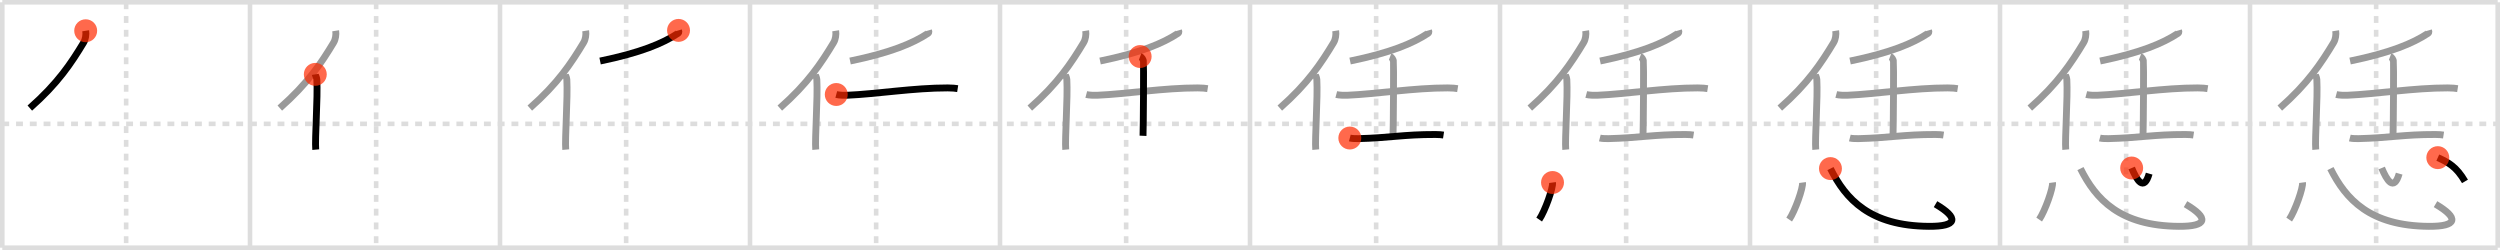 <svg width="1090px" height="109px" viewBox="0 0 1090 109" xmlns="http://www.w3.org/2000/svg" xmlns:xlink="http://www.w3.org/1999/xlink" xml:space="preserve" version="1.1"  baseProfile="full">
<line x1="1" y1="1" x2="1089" y2="1" style="stroke:#ddd;stroke-width:2" />
<line x1="1" y1="1" x2="1" y2="108" style="stroke:#ddd;stroke-width:2" />
<line x1="1" y1="108" x2="1089" y2="108" style="stroke:#ddd;stroke-width:2" />
<line x1="1089" y1="1" x2="1089" y2="108" style="stroke:#ddd;stroke-width:2" />
<line x1="109" y1="1" x2="109" y2="108" style="stroke:#ddd;stroke-width:2" />
<line x1="218" y1="1" x2="218" y2="108" style="stroke:#ddd;stroke-width:2" />
<line x1="327" y1="1" x2="327" y2="108" style="stroke:#ddd;stroke-width:2" />
<line x1="436" y1="1" x2="436" y2="108" style="stroke:#ddd;stroke-width:2" />
<line x1="545" y1="1" x2="545" y2="108" style="stroke:#ddd;stroke-width:2" />
<line x1="654" y1="1" x2="654" y2="108" style="stroke:#ddd;stroke-width:2" />
<line x1="763" y1="1" x2="763" y2="108" style="stroke:#ddd;stroke-width:2" />
<line x1="872" y1="1" x2="872" y2="108" style="stroke:#ddd;stroke-width:2" />
<line x1="981" y1="1" x2="981" y2="108" style="stroke:#ddd;stroke-width:2" />
<line x1="1" y1="54" x2="1089" y2="54" style="stroke:#ddd;stroke-width:2;stroke-dasharray:3 3" />
<line x1="55" y1="1" x2="55" y2="108" style="stroke:#ddd;stroke-width:2;stroke-dasharray:3 3" />
<line x1="164" y1="1" x2="164" y2="108" style="stroke:#ddd;stroke-width:2;stroke-dasharray:3 3" />
<line x1="273" y1="1" x2="273" y2="108" style="stroke:#ddd;stroke-width:2;stroke-dasharray:3 3" />
<line x1="382" y1="1" x2="382" y2="108" style="stroke:#ddd;stroke-width:2;stroke-dasharray:3 3" />
<line x1="491" y1="1" x2="491" y2="108" style="stroke:#ddd;stroke-width:2;stroke-dasharray:3 3" />
<line x1="600" y1="1" x2="600" y2="108" style="stroke:#ddd;stroke-width:2;stroke-dasharray:3 3" />
<line x1="709" y1="1" x2="709" y2="108" style="stroke:#ddd;stroke-width:2;stroke-dasharray:3 3" />
<line x1="818" y1="1" x2="818" y2="108" style="stroke:#ddd;stroke-width:2;stroke-dasharray:3 3" />
<line x1="927" y1="1" x2="927" y2="108" style="stroke:#ddd;stroke-width:2;stroke-dasharray:3 3" />
<line x1="1036" y1="1" x2="1036" y2="108" style="stroke:#ddd;stroke-width:2;stroke-dasharray:3 3" />
<path d="M37.36,13.41c0.26,1.63-0.07,3.77-0.91,5.17C31.07,27.49,25.31,36.27,13.0,47.12" style="fill:none;stroke:black;stroke-width:3" />
<circle cx="37.36" cy="13.41" r="5" stroke-width="0" fill="#FF2A00" opacity="0.7" />
<path d="M146.36,13.41c0.26,1.63-0.07,3.77-0.91,5.17C140.07,27.49,134.31,36.27,122.0,47.12" style="fill:none;stroke:#999;stroke-width:3" />
<path d="M137.47,32.42c0.1,0.59,0.61,1.35,0.67,2.23c0.46,7.86-0.9,25.99-0.48,30.59" style="fill:none;stroke:black;stroke-width:3" />
<circle cx="137.47" cy="32.42" r="5" stroke-width="0" fill="#FF2A00" opacity="0.7" />
<path d="M255.36,13.41c0.26,1.63-0.07,3.77-0.91,5.17C249.07,27.49,243.31,36.27,231.0,47.12" style="fill:none;stroke:#999;stroke-width:3" />
<path d="M246.47,32.42c0.1,0.59,0.61,1.35,0.67,2.23c0.46,7.86-0.9,25.99-0.48,30.59" style="fill:none;stroke:#999;stroke-width:3" />
<path d="M295.84,13.25c0.09,0.31,0.36,0.91-0.18,1.26c-6.69,4.44-16.58,8.52-34.02,12.1" style="fill:none;stroke:black;stroke-width:3" />
<circle cx="295.84" cy="13.25" r="5" stroke-width="0" fill="#FF2A00" opacity="0.7" />
<path d="M364.36,13.41c0.26,1.63-0.07,3.77-0.91,5.17C358.07,27.49,352.31,36.27,340.0,47.12" style="fill:none;stroke:#999;stroke-width:3" />
<path d="M355.47,32.42c0.1,0.59,0.61,1.35,0.67,2.23c0.46,7.86-0.9,25.99-0.48,30.59" style="fill:none;stroke:#999;stroke-width:3" />
<path d="M404.84,13.25c0.09,0.31,0.36,0.91-0.18,1.26c-6.69,4.44-16.58,8.52-34.02,12.1" style="fill:none;stroke:#999;stroke-width:3" />
<path d="M364.61,41.2c1.24,0.33,3.52,0.38,4.77,0.33c12.94-0.55,29.03-3.22,43.82-3.2c2.08,0,3.32,0.16,4.35,0.32" style="fill:none;stroke:black;stroke-width:3" />
<circle cx="364.61" cy="41.2" r="5" stroke-width="0" fill="#FF2A00" opacity="0.7" />
<path d="M473.36,13.41c0.26,1.63-0.07,3.77-0.91,5.17C467.07,27.49,461.31,36.27,449.0,47.12" style="fill:none;stroke:#999;stroke-width:3" />
<path d="M464.47,32.42c0.1,0.59,0.61,1.35,0.67,2.23c0.46,7.86-0.9,25.99-0.48,30.59" style="fill:none;stroke:#999;stroke-width:3" />
<path d="M513.84,13.25c0.09,0.31,0.36,0.91-0.18,1.26c-6.69,4.44-16.58,8.52-34.02,12.1" style="fill:none;stroke:#999;stroke-width:3" />
<path d="M473.61,41.2c1.24,0.33,3.52,0.38,4.77,0.33c12.94-0.55,29.03-3.22,43.82-3.2c2.08,0,3.32,0.16,4.35,0.32" style="fill:none;stroke:#999;stroke-width:3" />
<path d="M497.1,24.65c0.79,0.29,1.27,1.31,1.42,1.9c0.16,0.58,0,29.01-0.16,32.66" style="fill:none;stroke:black;stroke-width:3" />
<circle cx="497.1" cy="24.65" r="5" stroke-width="0" fill="#FF2A00" opacity="0.7" />
<path d="M582.36,13.41c0.26,1.63-0.07,3.77-0.91,5.17C576.07,27.49,570.31,36.27,558.0,47.12" style="fill:none;stroke:#999;stroke-width:3" />
<path d="M573.47,32.42c0.1,0.59,0.61,1.35,0.67,2.23c0.46,7.86-0.9,25.99-0.48,30.59" style="fill:none;stroke:#999;stroke-width:3" />
<path d="M622.84,13.25c0.09,0.31,0.36,0.91-0.18,1.26c-6.69,4.44-16.58,8.52-34.02,12.1" style="fill:none;stroke:#999;stroke-width:3" />
<path d="M582.61,41.2c1.24,0.33,3.52,0.38,4.77,0.33c12.94-0.55,29.03-3.22,43.82-3.2c2.08,0,3.32,0.16,4.35,0.32" style="fill:none;stroke:#999;stroke-width:3" />
<path d="M606.1,24.65c0.79,0.29,1.27,1.31,1.42,1.9c0.16,0.58,0,29.01-0.16,32.66" style="fill:none;stroke:#999;stroke-width:3" />
<path d="M588.52,60.18c1.01,0.26,2.85,0.28,3.86,0.26c13.31-0.31,19.45-1.83,33.49-1.8c1.68,0,2.68,0.12,3.52,0.25" style="fill:none;stroke:black;stroke-width:3" />
<circle cx="588.52" cy="60.18" r="5" stroke-width="0" fill="#FF2A00" opacity="0.7" />
<path d="M691.36,13.41c0.26,1.63-0.07,3.77-0.91,5.17C685.07,27.49,679.31,36.27,667.0,47.12" style="fill:none;stroke:#999;stroke-width:3" />
<path d="M682.47,32.42c0.1,0.59,0.61,1.35,0.67,2.23c0.46,7.86-0.9,25.99-0.48,30.59" style="fill:none;stroke:#999;stroke-width:3" />
<path d="M731.84,13.25c0.09,0.31,0.36,0.91-0.18,1.26c-6.69,4.44-16.58,8.52-34.02,12.1" style="fill:none;stroke:#999;stroke-width:3" />
<path d="M691.61,41.2c1.24,0.33,3.52,0.38,4.77,0.33c12.94-0.55,29.03-3.22,43.82-3.2c2.08,0,3.32,0.16,4.35,0.32" style="fill:none;stroke:#999;stroke-width:3" />
<path d="M715.1,24.65c0.79,0.29,1.27,1.31,1.42,1.9c0.16,0.58,0,29.01-0.16,32.66" style="fill:none;stroke:#999;stroke-width:3" />
<path d="M697.52,60.18c1.01,0.26,2.85,0.28,3.86,0.26c13.31-0.31,19.45-1.83,33.49-1.8c1.68,0,2.68,0.12,3.52,0.25" style="fill:none;stroke:#999;stroke-width:3" />
<path d="M676.9,79.57c0.32,2.28-3.23,12.36-5.82,16.17" style="fill:none;stroke:black;stroke-width:3" />
<circle cx="676.9" cy="79.57" r="5" stroke-width="0" fill="#FF2A00" opacity="0.7" />
<path d="M800.36,13.41c0.26,1.63-0.07,3.77-0.91,5.17C794.07,27.49,788.31,36.27,776.0,47.12" style="fill:none;stroke:#999;stroke-width:3" />
<path d="M791.47,32.42c0.1,0.59,0.61,1.35,0.67,2.23c0.46,7.86-0.9,25.99-0.48,30.59" style="fill:none;stroke:#999;stroke-width:3" />
<path d="M840.84,13.25c0.09,0.31,0.36,0.91-0.18,1.26c-6.69,4.44-16.58,8.52-34.02,12.1" style="fill:none;stroke:#999;stroke-width:3" />
<path d="M800.61,41.2c1.24,0.33,3.52,0.38,4.77,0.33c12.94-0.55,29.03-3.22,43.82-3.2c2.08,0,3.32,0.16,4.35,0.32" style="fill:none;stroke:#999;stroke-width:3" />
<path d="M824.1,24.65c0.79,0.29,1.27,1.31,1.42,1.9c0.16,0.58,0,29.01-0.16,32.66" style="fill:none;stroke:#999;stroke-width:3" />
<path d="M806.52,60.18c1.01,0.26,2.85,0.28,3.86,0.26c13.31-0.31,19.45-1.83,33.49-1.8c1.68,0,2.68,0.12,3.52,0.25" style="fill:none;stroke:#999;stroke-width:3" />
<path d="M785.9,79.57c0.32,2.28-3.23,12.36-5.82,16.17" style="fill:none;stroke:#999;stroke-width:3" />
<path d="M798.08,73.5c6.67,13.39,17.22,25.02,42.94,25.18c12.41,0.08,13.22-3.57,2.87-9.67" style="fill:none;stroke:black;stroke-width:3" />
<circle cx="798.08" cy="73.5" r="5" stroke-width="0" fill="#FF2A00" opacity="0.7" />
<path d="M909.36,13.41c0.26,1.63-0.07,3.77-0.91,5.17C903.07,27.49,897.31,36.27,885.0,47.12" style="fill:none;stroke:#999;stroke-width:3" />
<path d="M900.47,32.42c0.1,0.59,0.61,1.35,0.67,2.23c0.46,7.86-0.9,25.99-0.48,30.59" style="fill:none;stroke:#999;stroke-width:3" />
<path d="M949.84,13.25c0.09,0.31,0.36,0.91-0.18,1.26c-6.69,4.44-16.58,8.52-34.02,12.1" style="fill:none;stroke:#999;stroke-width:3" />
<path d="M909.61,41.2c1.24,0.33,3.52,0.38,4.77,0.33c12.94-0.55,29.03-3.22,43.82-3.2c2.08,0,3.32,0.16,4.35,0.32" style="fill:none;stroke:#999;stroke-width:3" />
<path d="M933.1,24.65c0.79,0.29,1.27,1.31,1.42,1.9c0.16,0.58,0,29.01-0.16,32.66" style="fill:none;stroke:#999;stroke-width:3" />
<path d="M915.52,60.18c1.01,0.26,2.85,0.28,3.86,0.26c13.31-0.31,19.45-1.83,33.49-1.8c1.68,0,2.68,0.12,3.52,0.25" style="fill:none;stroke:#999;stroke-width:3" />
<path d="M894.9,79.57c0.32,2.28-3.23,12.36-5.82,16.17" style="fill:none;stroke:#999;stroke-width:3" />
<path d="M907.08,73.5c6.67,13.39,17.22,25.02,42.94,25.18c12.41,0.08,13.22-3.57,2.87-9.67" style="fill:none;stroke:#999;stroke-width:3" />
<path d="M929.41,73.25c2.17,5.25,5.32,10.5,7.63,2.46" style="fill:none;stroke:black;stroke-width:3" />
<circle cx="929.41" cy="73.25" r="5" stroke-width="0" fill="#FF2A00" opacity="0.7" />
<path d="M1018.36,13.41c0.26,1.63-0.07,3.77-0.91,5.17C1012.07,27.49,1006.31,36.27,994.0,47.12" style="fill:none;stroke:#999;stroke-width:3" />
<path d="M1009.47,32.42c0.1,0.59,0.61,1.35,0.67,2.23c0.46,7.86-0.9,25.99-0.48,30.59" style="fill:none;stroke:#999;stroke-width:3" />
<path d="M1058.84,13.25c0.09,0.31,0.36,0.91-0.18,1.26c-6.69,4.44-16.58,8.52-34.02,12.1" style="fill:none;stroke:#999;stroke-width:3" />
<path d="M1018.61,41.2c1.24,0.33,3.52,0.38,4.77,0.33c12.94-0.55,29.03-3.22,43.82-3.2c2.08,0,3.32,0.16,4.35,0.32" style="fill:none;stroke:#999;stroke-width:3" />
<path d="M1042.1,24.65c0.79,0.29,1.27,1.31,1.42,1.9c0.16,0.58,0,29.01-0.16,32.66" style="fill:none;stroke:#999;stroke-width:3" />
<path d="M1024.52,60.18c1.01,0.26,2.85,0.28,3.86,0.26c13.31-0.31,19.45-1.83,33.49-1.8c1.68,0,2.68,0.12,3.52,0.25" style="fill:none;stroke:#999;stroke-width:3" />
<path d="M1003.9,79.57c0.32,2.28-3.23,12.36-5.82,16.17" style="fill:none;stroke:#999;stroke-width:3" />
<path d="M1016.08,73.5c6.67,13.39,17.22,25.02,42.94,25.18c12.41,0.08,13.22-3.57,2.87-9.67" style="fill:none;stroke:#999;stroke-width:3" />
<path d="M1038.41,73.25c2.17,5.25,5.32,10.5,7.63,2.46" style="fill:none;stroke:#999;stroke-width:3" />
<path d="M1062.88,68.73c4.63,2.07,8.09,3.96,11.85,10.36" style="fill:none;stroke:black;stroke-width:3" />
<circle cx="1062.88" cy="68.73" r="5" stroke-width="0" fill="#FF2A00" opacity="0.7" />
</svg>